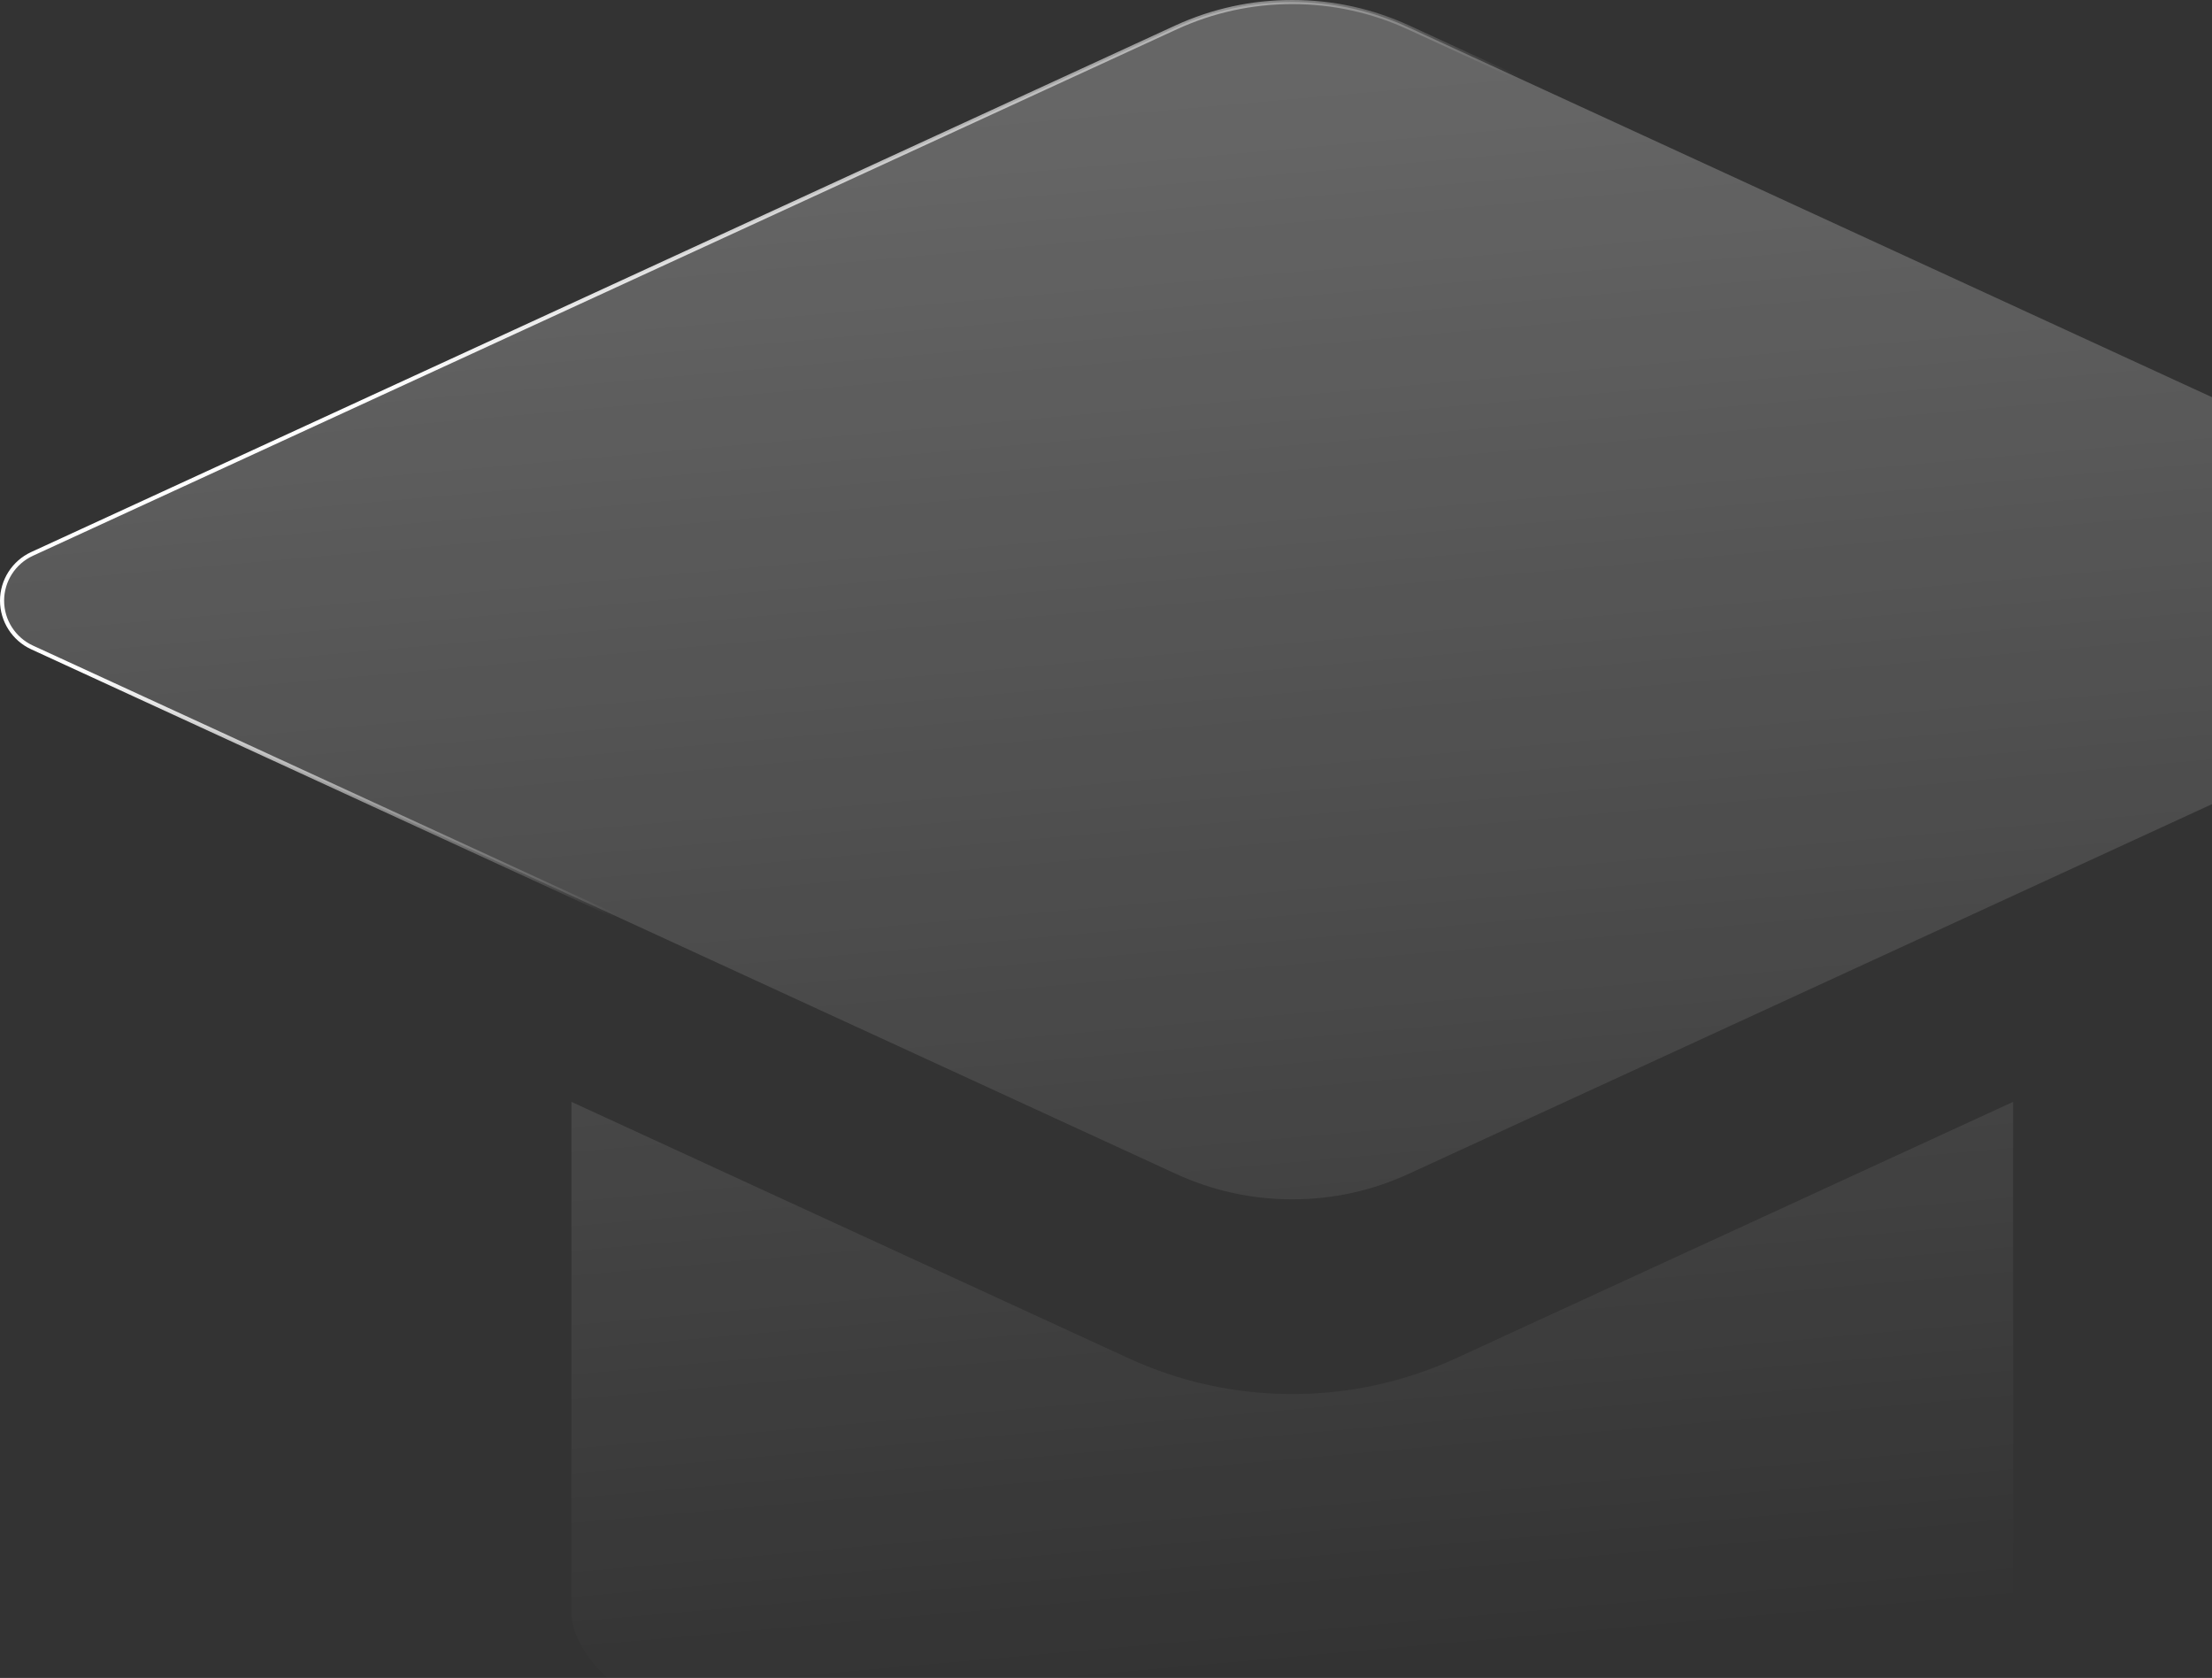 <svg width="269" height="204" viewBox="0 0 269 204" fill="none" xmlns="http://www.w3.org/2000/svg">
<rect x="0" y="0" width="269" height="204" fill="#333333" stroke="none"/>
<path d="M306.182 209.028H272.585L279.965 160.355L279.997 160.138L279.788 160.077C276.211 159.032 273.702 155.751 273.702 151.961C273.702 147.612 277.002 144.011 281.233 143.534L281.455 143.509V143.286V92.428V92.038L281.101 92.201L171.332 142.706L171.436 142.933L171.332 142.706C166.852 144.768 162.082 145.813 157.153 145.813C152.224 145.813 147.454 144.768 142.976 142.706L142.871 142.933L142.976 142.706L3.888 78.709C1.677 77.688 0.25 75.461 0.25 73.029C0.25 70.597 1.677 68.37 3.888 67.349L142.976 3.352L142.871 3.125L142.976 3.352C147.456 1.29 152.224 0.25 157.153 0.25C162.082 0.25 166.852 1.29 171.331 3.352L171.435 3.125L171.331 3.352L310.418 67.349C312.629 68.37 314.058 70.597 314.058 73.029C314.058 75.461 312.63 77.688 310.419 78.709L297.457 84.674L297.312 84.741V84.901V143.286V143.509L297.534 143.534C301.765 144.011 305.065 147.612 305.065 151.961C305.065 155.751 302.556 159.032 298.981 160.077L298.771 160.138L298.804 160.355L306.182 209.028ZM137.168 165.103C143.488 168.01 150.213 169.485 157.153 169.485C164.096 169.485 170.819 168.01 177.136 165.103L244.816 133.962V195.938C244.816 199.238 242.314 202.826 237.719 206.37C233.138 209.903 226.535 213.347 218.467 216.369C202.334 222.412 180.385 226.75 157.153 226.75C133.921 226.75 111.973 222.412 95.84 216.37C87.772 213.348 81.169 209.903 76.588 206.37C71.994 202.826 69.491 199.238 69.491 195.938V133.962L137.168 165.103Z" fill="url(#paint0_linear_0_1374)" fill-opacity="0.25" stroke="url(#paint1_linear_0_1374)" stroke-width="0.5"/>
<defs>
<linearGradient id="paint0_linear_0_1374" x1="57.355" y1="20.151" x2="74.226" y2="210.29" gradientUnits="userSpaceOnUse">
<stop stop-color="white"/>
<stop offset="1" stop-color="white" stop-opacity="0"/>
</linearGradient>
<linearGradient id="paint1_linear_0_1374" x1="27.51" y1="64.68" x2="72.846" y2="113.564" gradientUnits="userSpaceOnUse">
<stop stop-color="white"/>
<stop offset="0.997" stop-color="white" stop-opacity="0"/>
</linearGradient>
</defs>
</svg>
